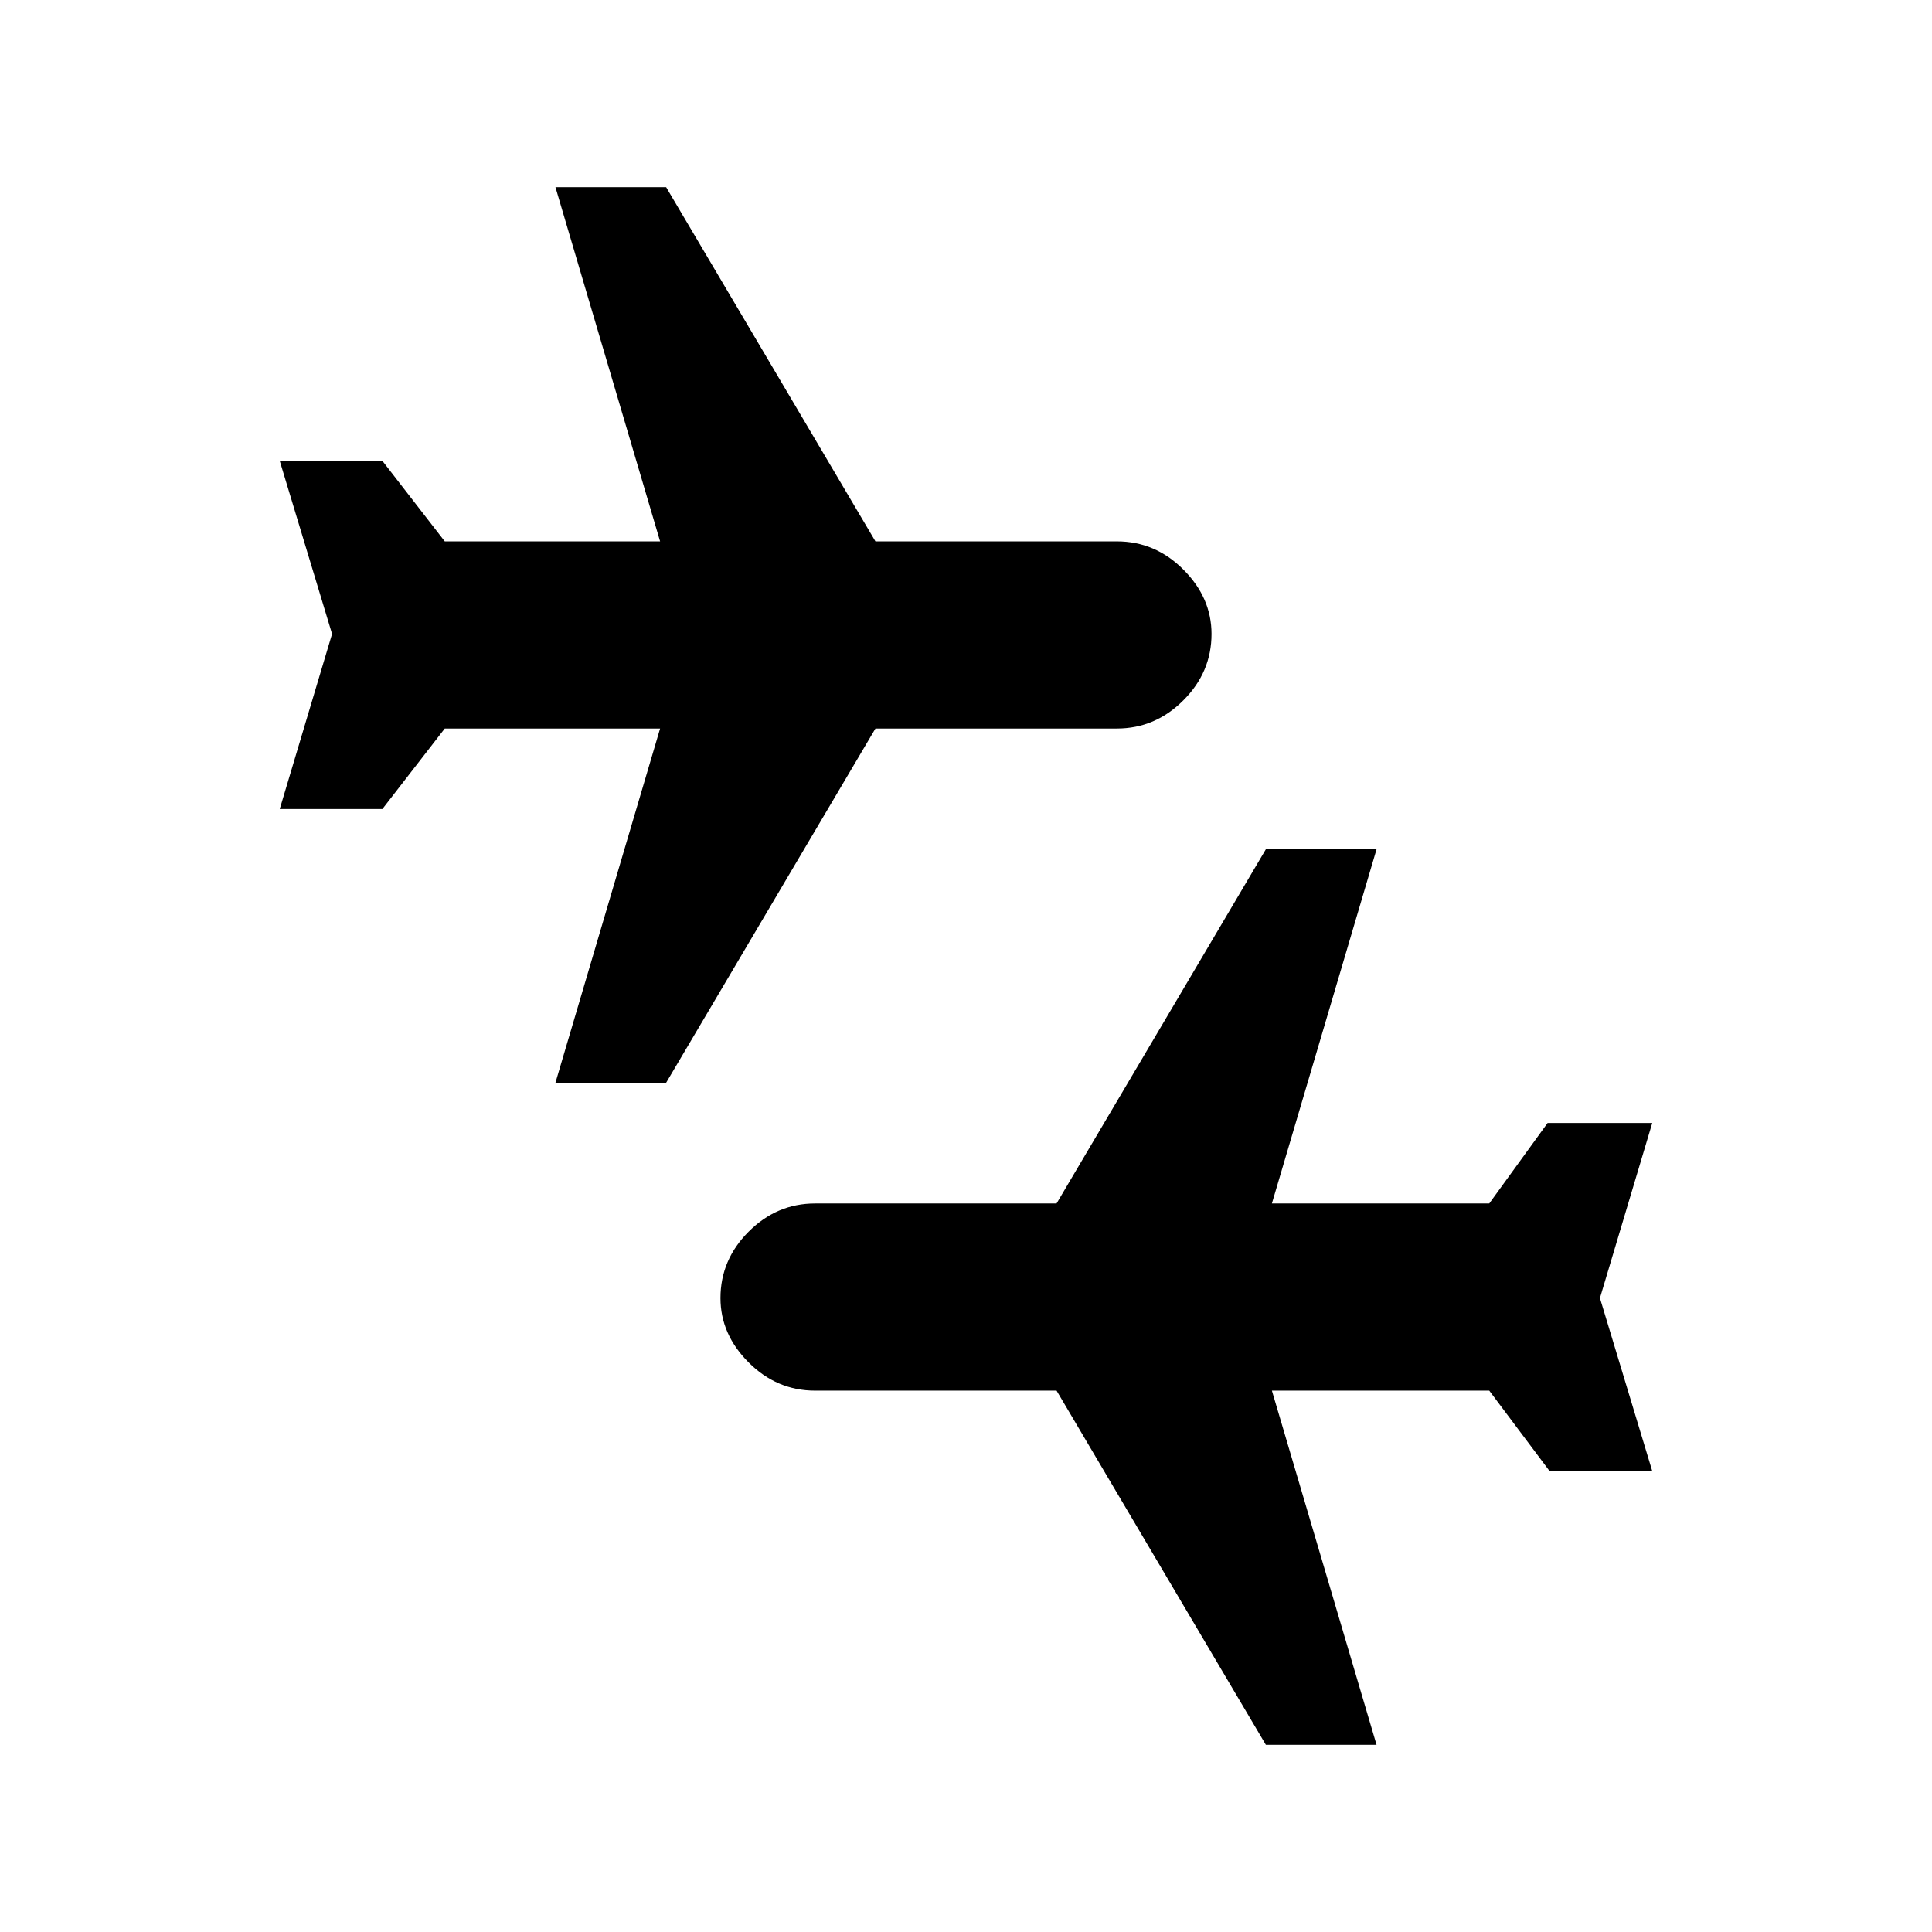 <svg xmlns="http://www.w3.org/2000/svg" height="24" width="24"><path d="M15.725 21.675 13.125 17.275H10.125Q9.65 17.275 9.3 16.925Q8.95 16.575 8.95 16.125Q8.95 15.65 9.3 15.3Q9.65 14.95 10.125 14.95H13.125L15.725 10.55H17.1L15.8 14.95H18.5L19.225 13.95H20.525L19.875 16.125L20.525 18.275H19.25L18.5 17.275H15.8L17.1 21.675ZM6.9 13.45 8.2 9.05H5.525L4.75 10.05H3.475L4.125 7.875L3.475 5.725H4.75L5.525 6.725H8.2L6.9 2.325H8.275L10.875 6.725H13.875Q14.35 6.725 14.7 7.075Q15.05 7.425 15.05 7.875Q15.05 8.35 14.7 8.7Q14.35 9.05 13.875 9.05H10.875L8.275 13.45Z"/></svg>